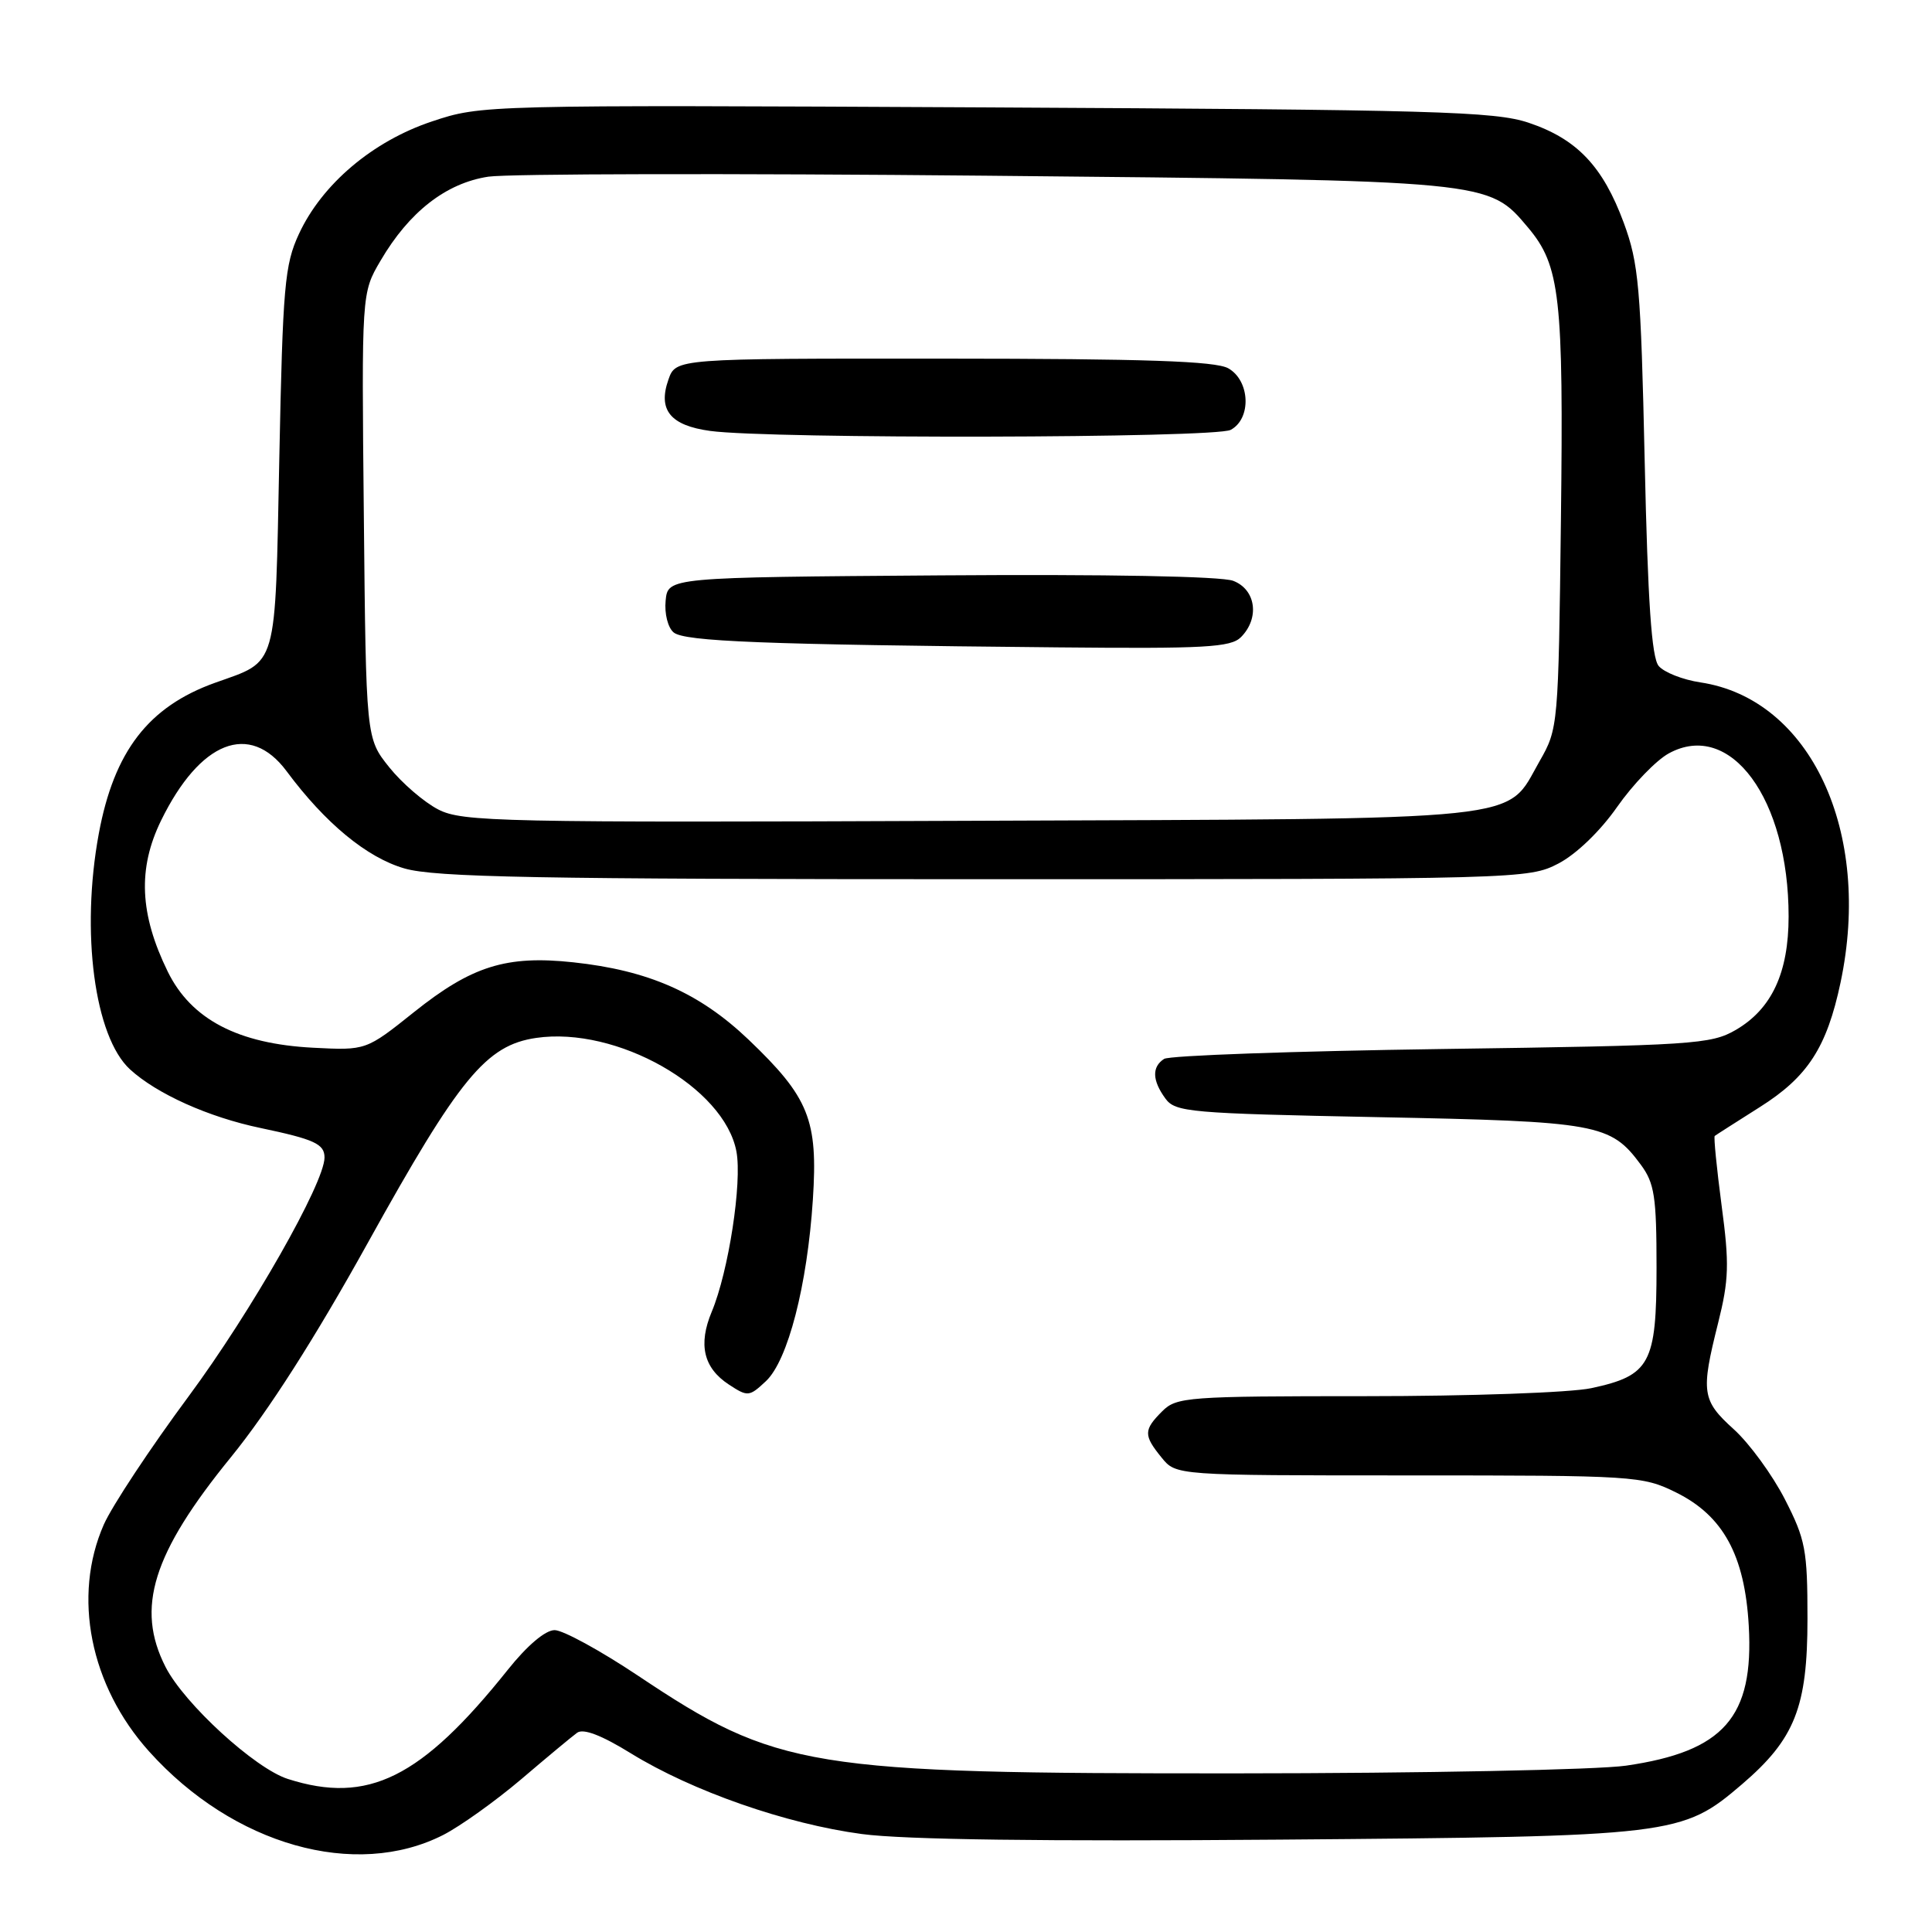 <?xml version="1.0" encoding="UTF-8" standalone="no"?>
<!DOCTYPE svg PUBLIC "-//W3C//DTD SVG 1.1//EN" "http://www.w3.org/Graphics/SVG/1.1/DTD/svg11.dtd" >
<svg xmlns="http://www.w3.org/2000/svg" xmlns:xlink="http://www.w3.org/1999/xlink" version="1.1" viewBox="0 0 256 256">
 <g >
 <path fill="currentColor"
d=" M 58.75 243.13 C 61.01 241.97 65.64 238.66 69.05 235.77 C 72.45 232.87 75.79 230.09 76.47 229.60 C 77.29 229.00 79.70 229.92 83.60 232.33 C 91.74 237.34 104.16 241.68 114.21 243.02 C 119.82 243.77 138.40 244.01 169.58 243.76 C 221.99 243.34 222.86 243.23 230.83 236.42 C 237.83 230.42 239.50 226.20 239.50 214.50 C 239.50 205.36 239.24 204.00 236.50 198.65 C 234.85 195.43 231.81 191.27 229.75 189.40 C 225.50 185.56 225.35 184.50 227.66 175.30 C 229.09 169.59 229.16 167.47 228.12 159.72 C 227.47 154.78 227.06 150.64 227.21 150.52 C 227.37 150.39 230.07 148.67 233.21 146.68 C 239.53 142.69 242.06 138.79 243.88 130.20 C 248.11 110.21 239.90 92.61 225.31 90.42 C 222.98 90.07 220.49 89.09 219.78 88.24 C 218.85 87.12 218.34 79.74 217.93 61.10 C 217.42 38.04 217.14 34.91 215.16 29.53 C 212.39 22.03 208.95 18.41 202.54 16.26 C 198.05 14.76 190.17 14.54 130.66 14.23 C 64.10 13.90 63.80 13.90 57.24 16.09 C 49.40 18.70 42.67 24.39 39.61 31.00 C 37.72 35.07 37.47 37.90 37.01 60.72 C 36.44 89.01 36.88 87.47 28.50 90.47 C 19.67 93.63 15.11 99.55 13.09 110.47 C 10.68 123.50 12.52 137.38 17.23 141.70 C 20.78 144.95 27.63 148.03 34.54 149.47 C 41.67 150.97 43.00 151.58 43.00 153.38 C 43.00 156.75 33.28 173.82 25.01 185.00 C 19.91 191.88 14.86 199.53 13.76 202.00 C 9.57 211.52 11.93 223.37 19.76 232.08 C 30.92 244.49 47.10 249.07 58.75 243.13 Z  M 38.14 235.72 C 33.78 234.33 24.43 225.76 21.94 220.89 C 17.95 213.07 20.20 205.85 30.61 193.07 C 35.56 186.98 41.76 177.27 48.75 164.66 C 60.86 142.83 64.41 138.50 71.04 137.53 C 81.71 135.97 95.98 144.06 97.58 152.58 C 98.35 156.69 96.54 168.47 94.31 173.81 C 92.49 178.16 93.22 181.26 96.58 183.46 C 99.08 185.10 99.28 185.08 101.49 183.01 C 104.40 180.28 106.97 170.31 107.71 158.94 C 108.40 148.38 107.20 145.41 99.17 137.74 C 92.67 131.55 85.94 128.58 75.95 127.51 C 67.10 126.56 62.51 128.00 54.87 134.10 C 48.50 139.19 48.50 139.19 41.50 138.83 C 31.54 138.32 25.33 135.07 22.23 128.75 C 18.50 121.13 18.23 115.10 21.34 108.73 C 26.50 98.19 33.07 95.60 37.97 102.18 C 43.10 109.09 48.61 113.63 53.58 115.07 C 57.64 116.25 71.11 116.50 130.50 116.50 C 201.53 116.50 202.55 116.47 206.50 114.42 C 208.87 113.18 212.04 110.13 214.28 106.92 C 216.37 103.94 219.44 100.75 221.12 99.83 C 229.29 95.36 237.00 105.85 237.00 121.43 C 237.00 128.90 234.76 133.70 230.00 136.47 C 226.71 138.38 224.38 138.53 191.00 139.00 C 171.47 139.28 154.94 139.86 154.25 140.31 C 152.61 141.37 152.67 143.16 154.42 145.56 C 155.74 147.37 157.59 147.53 182.67 148.03 C 211.74 148.60 213.40 148.90 217.41 154.32 C 219.23 156.78 219.50 158.56 219.50 167.97 C 219.50 180.70 218.65 182.27 210.85 183.94 C 208.11 184.53 194.77 185.00 180.95 185.00 C 157.33 185.00 155.89 185.11 154.00 187.00 C 151.52 189.48 151.51 190.18 153.92 193.14 C 155.83 195.50 155.83 195.50 186.67 195.50 C 216.62 195.50 217.63 195.56 222.07 197.75 C 228.33 200.84 231.19 206.08 231.72 215.42 C 232.41 227.54 228.42 232.08 215.45 233.96 C 211.63 234.51 188.40 234.97 163.84 234.98 C 106.97 235.01 102.99 234.36 84.50 222.01 C 79.55 218.71 74.60 216.00 73.49 216.00 C 72.26 216.00 69.85 218.04 67.29 221.25 C 55.81 235.62 48.76 239.12 38.14 235.72 Z  M 58.07 107.26 C 56.19 106.29 53.26 103.77 51.57 101.66 C 48.50 97.82 48.50 97.82 48.21 68.32 C 47.91 38.82 47.91 38.82 50.42 34.55 C 54.21 28.07 59.11 24.26 64.71 23.41 C 67.34 23.02 96.98 22.96 130.57 23.28 C 197.76 23.93 197.19 23.88 202.48 30.16 C 206.72 35.20 207.19 39.32 206.83 68.91 C 206.50 96.19 206.47 96.55 204.01 100.85 C 199.38 108.93 203.84 108.47 128.50 108.76 C 66.16 109.01 61.26 108.90 58.07 107.26 Z  M 164.43 84.43 C 166.94 81.91 166.42 78.11 163.40 76.96 C 161.82 76.36 146.71 76.08 124.65 76.24 C 88.50 76.50 88.50 76.50 88.20 79.59 C 88.03 81.31 88.50 83.17 89.26 83.80 C 90.71 85.00 101.10 85.41 140.18 85.78 C 159.66 85.97 163.08 85.78 164.43 84.43 Z  M 163.07 56.96 C 165.85 55.48 165.65 50.44 162.75 48.80 C 161.05 47.85 151.77 47.53 125.03 47.52 C 89.55 47.50 89.55 47.50 88.57 50.30 C 87.15 54.32 88.82 56.38 94.10 57.10 C 102.07 58.19 161.00 58.07 163.07 56.96 Z "/>
</g>
</svg>